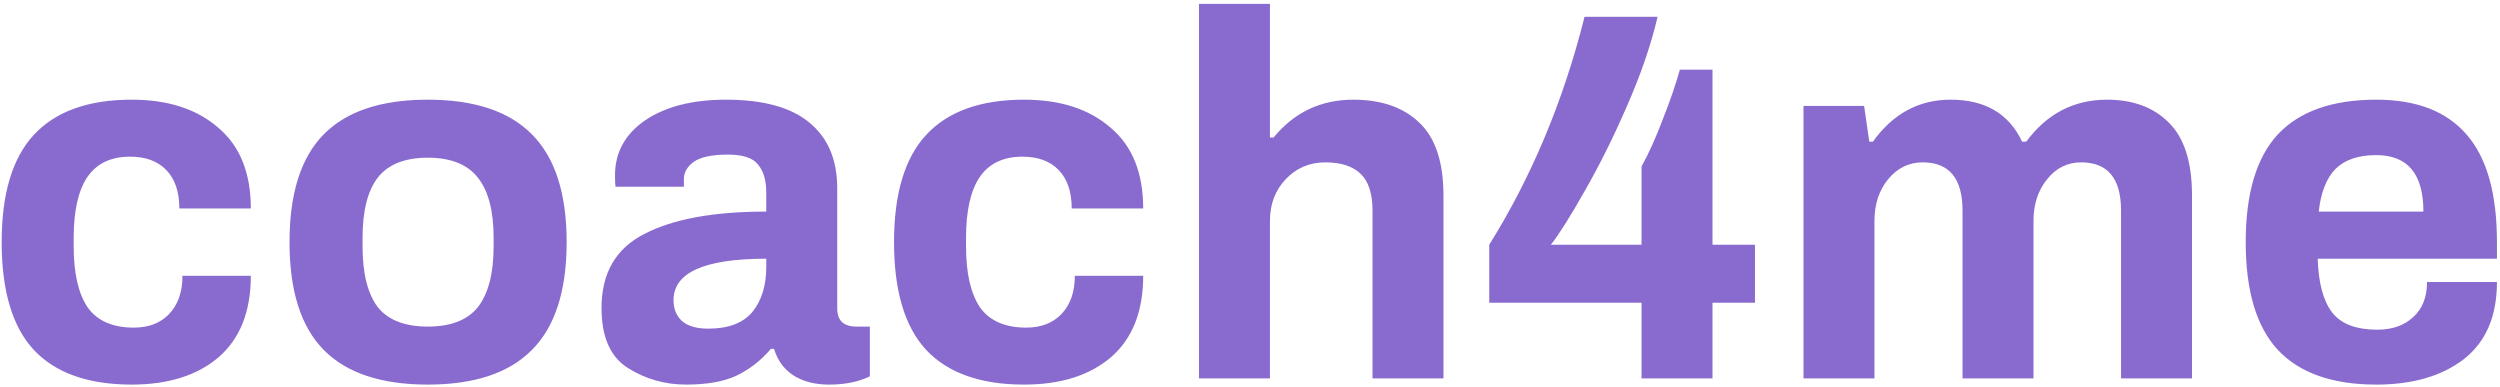 <svg width="555" height="86" viewBox="0 0 555 86" fill="none" xmlns="http://www.w3.org/2000/svg">
<path d="M29.235 85.38C19.575 85.38 12.33 82.812 7.5 77.675C2.747 72.538 0.37 64.565 0.37 53.755C0.37 43.022 2.747 35.087 7.5 29.95C12.33 24.737 19.575 22.13 29.235 22.13C37.285 22.13 43.687 24.2 48.44 28.34C53.27 32.403 55.685 38.383 55.685 46.28H39.815C39.815 42.6 38.857 39.763 36.94 37.77C35.023 35.777 32.34 34.78 28.89 34.78C24.597 34.78 21.415 36.313 19.345 39.38C17.352 42.37 16.355 46.855 16.355 52.835V54.675C16.355 60.655 17.39 65.178 19.46 68.245C21.607 71.235 25.018 72.73 29.695 72.73C32.992 72.73 35.598 71.733 37.515 69.74C39.508 67.67 40.505 64.833 40.505 61.23H55.685C55.685 69.127 53.308 75.145 48.555 79.285C43.802 83.348 37.362 85.38 29.235 85.38ZM94.976 85.38C84.626 85.38 76.921 82.812 71.861 77.675C66.801 72.538 64.271 64.565 64.271 53.755C64.271 42.945 66.801 34.972 71.861 29.835C76.921 24.698 84.626 22.13 94.976 22.13C105.326 22.13 113.031 24.698 118.091 29.835C123.228 34.972 125.796 42.945 125.796 53.755C125.796 64.565 123.228 72.538 118.091 77.675C113.031 82.812 105.326 85.38 94.976 85.38ZM94.976 72.5C100.113 72.5 103.831 71.043 106.131 68.13C108.431 65.14 109.581 60.655 109.581 54.675V52.835C109.581 46.855 108.431 42.408 106.131 39.495C103.831 36.505 100.113 35.01 94.976 35.01C89.84 35.01 86.121 36.505 83.821 39.495C81.598 42.408 80.486 46.855 80.486 52.835V54.675C80.486 60.655 81.598 65.14 83.821 68.13C86.121 71.043 89.84 72.5 94.976 72.5ZM152.284 85.38C147.607 85.38 143.314 84.153 139.404 81.7C135.494 79.247 133.539 74.8 133.539 68.36C133.539 60.617 136.721 55.135 143.084 51.915C149.447 48.618 158.456 46.97 170.109 46.97V42.715C170.109 40.032 169.496 37.962 168.269 36.505C167.119 35.048 164.896 34.32 161.599 34.32C158.072 34.32 155.542 34.857 154.009 35.93C152.552 37.003 151.824 38.268 151.824 39.725V41.45H136.644C136.567 40.99 136.529 40.147 136.529 38.92C136.529 33.86 138.752 29.797 143.199 26.73C147.722 23.663 153.702 22.13 161.139 22.13C169.419 22.13 175.591 23.817 179.654 27.19C183.794 30.563 185.864 35.432 185.864 41.795V68.475C185.864 69.855 186.247 70.89 187.014 71.58C187.781 72.193 188.739 72.5 189.889 72.5H193.109V83.54C190.656 84.767 187.627 85.38 184.024 85.38C180.881 85.38 178.236 84.69 176.089 83.31C174.019 81.93 172.601 79.975 171.834 77.445H171.144C168.921 80.052 166.352 82.045 163.439 83.425C160.602 84.728 156.884 85.38 152.284 85.38ZM157.229 72.96C161.676 72.96 164.934 71.733 167.004 69.28C169.074 66.75 170.109 63.415 170.109 59.275V57.435C156.386 57.435 149.524 60.502 149.524 66.635C149.524 68.552 150.137 70.085 151.364 71.235C152.667 72.385 154.622 72.96 157.229 72.96ZM227.34 85.38C217.68 85.38 210.435 82.812 205.605 77.675C200.852 72.538 198.475 64.565 198.475 53.755C198.475 43.022 200.852 35.087 205.605 29.95C210.435 24.737 217.68 22.13 227.34 22.13C235.39 22.13 241.792 24.2 246.545 28.34C251.375 32.403 253.79 38.383 253.79 46.28H237.92C237.92 42.6 236.962 39.763 235.045 37.77C233.129 35.777 230.445 34.78 226.995 34.78C222.702 34.78 219.52 36.313 217.45 39.38C215.457 42.37 214.46 46.855 214.46 52.835V54.675C214.46 60.655 215.495 65.178 217.565 68.245C219.712 71.235 223.124 72.73 227.8 72.73C231.097 72.73 233.704 71.733 235.62 69.74C237.614 67.67 238.61 64.833 238.61 61.23H253.79C253.79 69.127 251.414 75.145 246.66 79.285C241.907 83.348 235.467 85.38 227.34 85.38ZM266.172 0.855H281.927V30.525H282.732C287.332 24.928 293.235 22.13 300.442 22.13C306.652 22.13 311.52 23.817 315.047 27.19C318.65 30.563 320.452 35.968 320.452 43.405V84H304.697V46.74C304.697 42.983 303.815 40.262 302.052 38.575C300.289 36.888 297.682 36.045 294.232 36.045C290.705 36.045 287.754 37.31 285.377 39.84C283.077 42.293 281.927 45.36 281.927 49.04V84H266.172V0.855ZM364.42 67.21H330.61V54.33C340.04 39.227 347.093 22.36 351.77 3.73H367.985C366.528 9.94 364.266 16.533 361.2 23.51C358.21 30.41 355.105 36.658 351.885 42.255C348.741 47.852 346.211 51.877 344.295 54.33H364.42V36.965C366.03 34.052 367.601 30.563 369.135 26.5C370.745 22.437 372.01 18.757 372.93 15.46H380.175V54.33H389.605V67.21H380.175V84H364.42V67.21ZM400.376 23.51H413.831L414.981 31.445H415.786C420.233 25.235 425.983 22.13 433.036 22.13C440.703 22.13 445.993 25.235 448.906 31.445H449.826C454.426 25.235 460.406 22.13 467.766 22.13C473.516 22.13 478.078 23.817 481.451 27.19C484.901 30.563 486.626 35.968 486.626 43.405V84H470.871V46.74C470.871 39.61 467.919 36.045 462.016 36.045C458.949 36.045 456.419 37.31 454.426 39.84C452.433 42.293 451.436 45.36 451.436 49.04V84H435.681V46.74C435.681 39.61 432.729 36.045 426.826 36.045C423.759 36.045 421.191 37.31 419.121 39.84C417.128 42.293 416.131 45.36 416.131 49.04V84H400.376V23.51ZM527.528 85.38C517.792 85.38 510.508 82.812 505.678 77.675C500.925 72.538 498.548 64.565 498.548 53.755C498.548 42.945 500.925 34.972 505.678 29.835C510.508 24.698 517.792 22.13 527.528 22.13C536.498 22.13 543.207 24.737 547.653 29.95C552.1 35.087 554.323 43.022 554.323 53.755V57.435H514.533C514.687 62.802 515.76 66.788 517.753 69.395C519.747 71.925 523.082 73.19 527.758 73.19C531.055 73.19 533.7 72.27 535.693 70.43C537.763 68.59 538.798 65.983 538.798 62.61H554.323C554.323 70.2 551.87 75.912 546.963 79.745C542.057 83.502 535.578 85.38 527.528 85.38ZM537.993 46.97C537.993 38.613 534.505 34.435 527.528 34.435C523.542 34.435 520.513 35.47 518.443 37.54C516.45 39.61 515.223 42.753 514.763 46.97H537.993Z" fill="#896BCF"/>
</svg>
